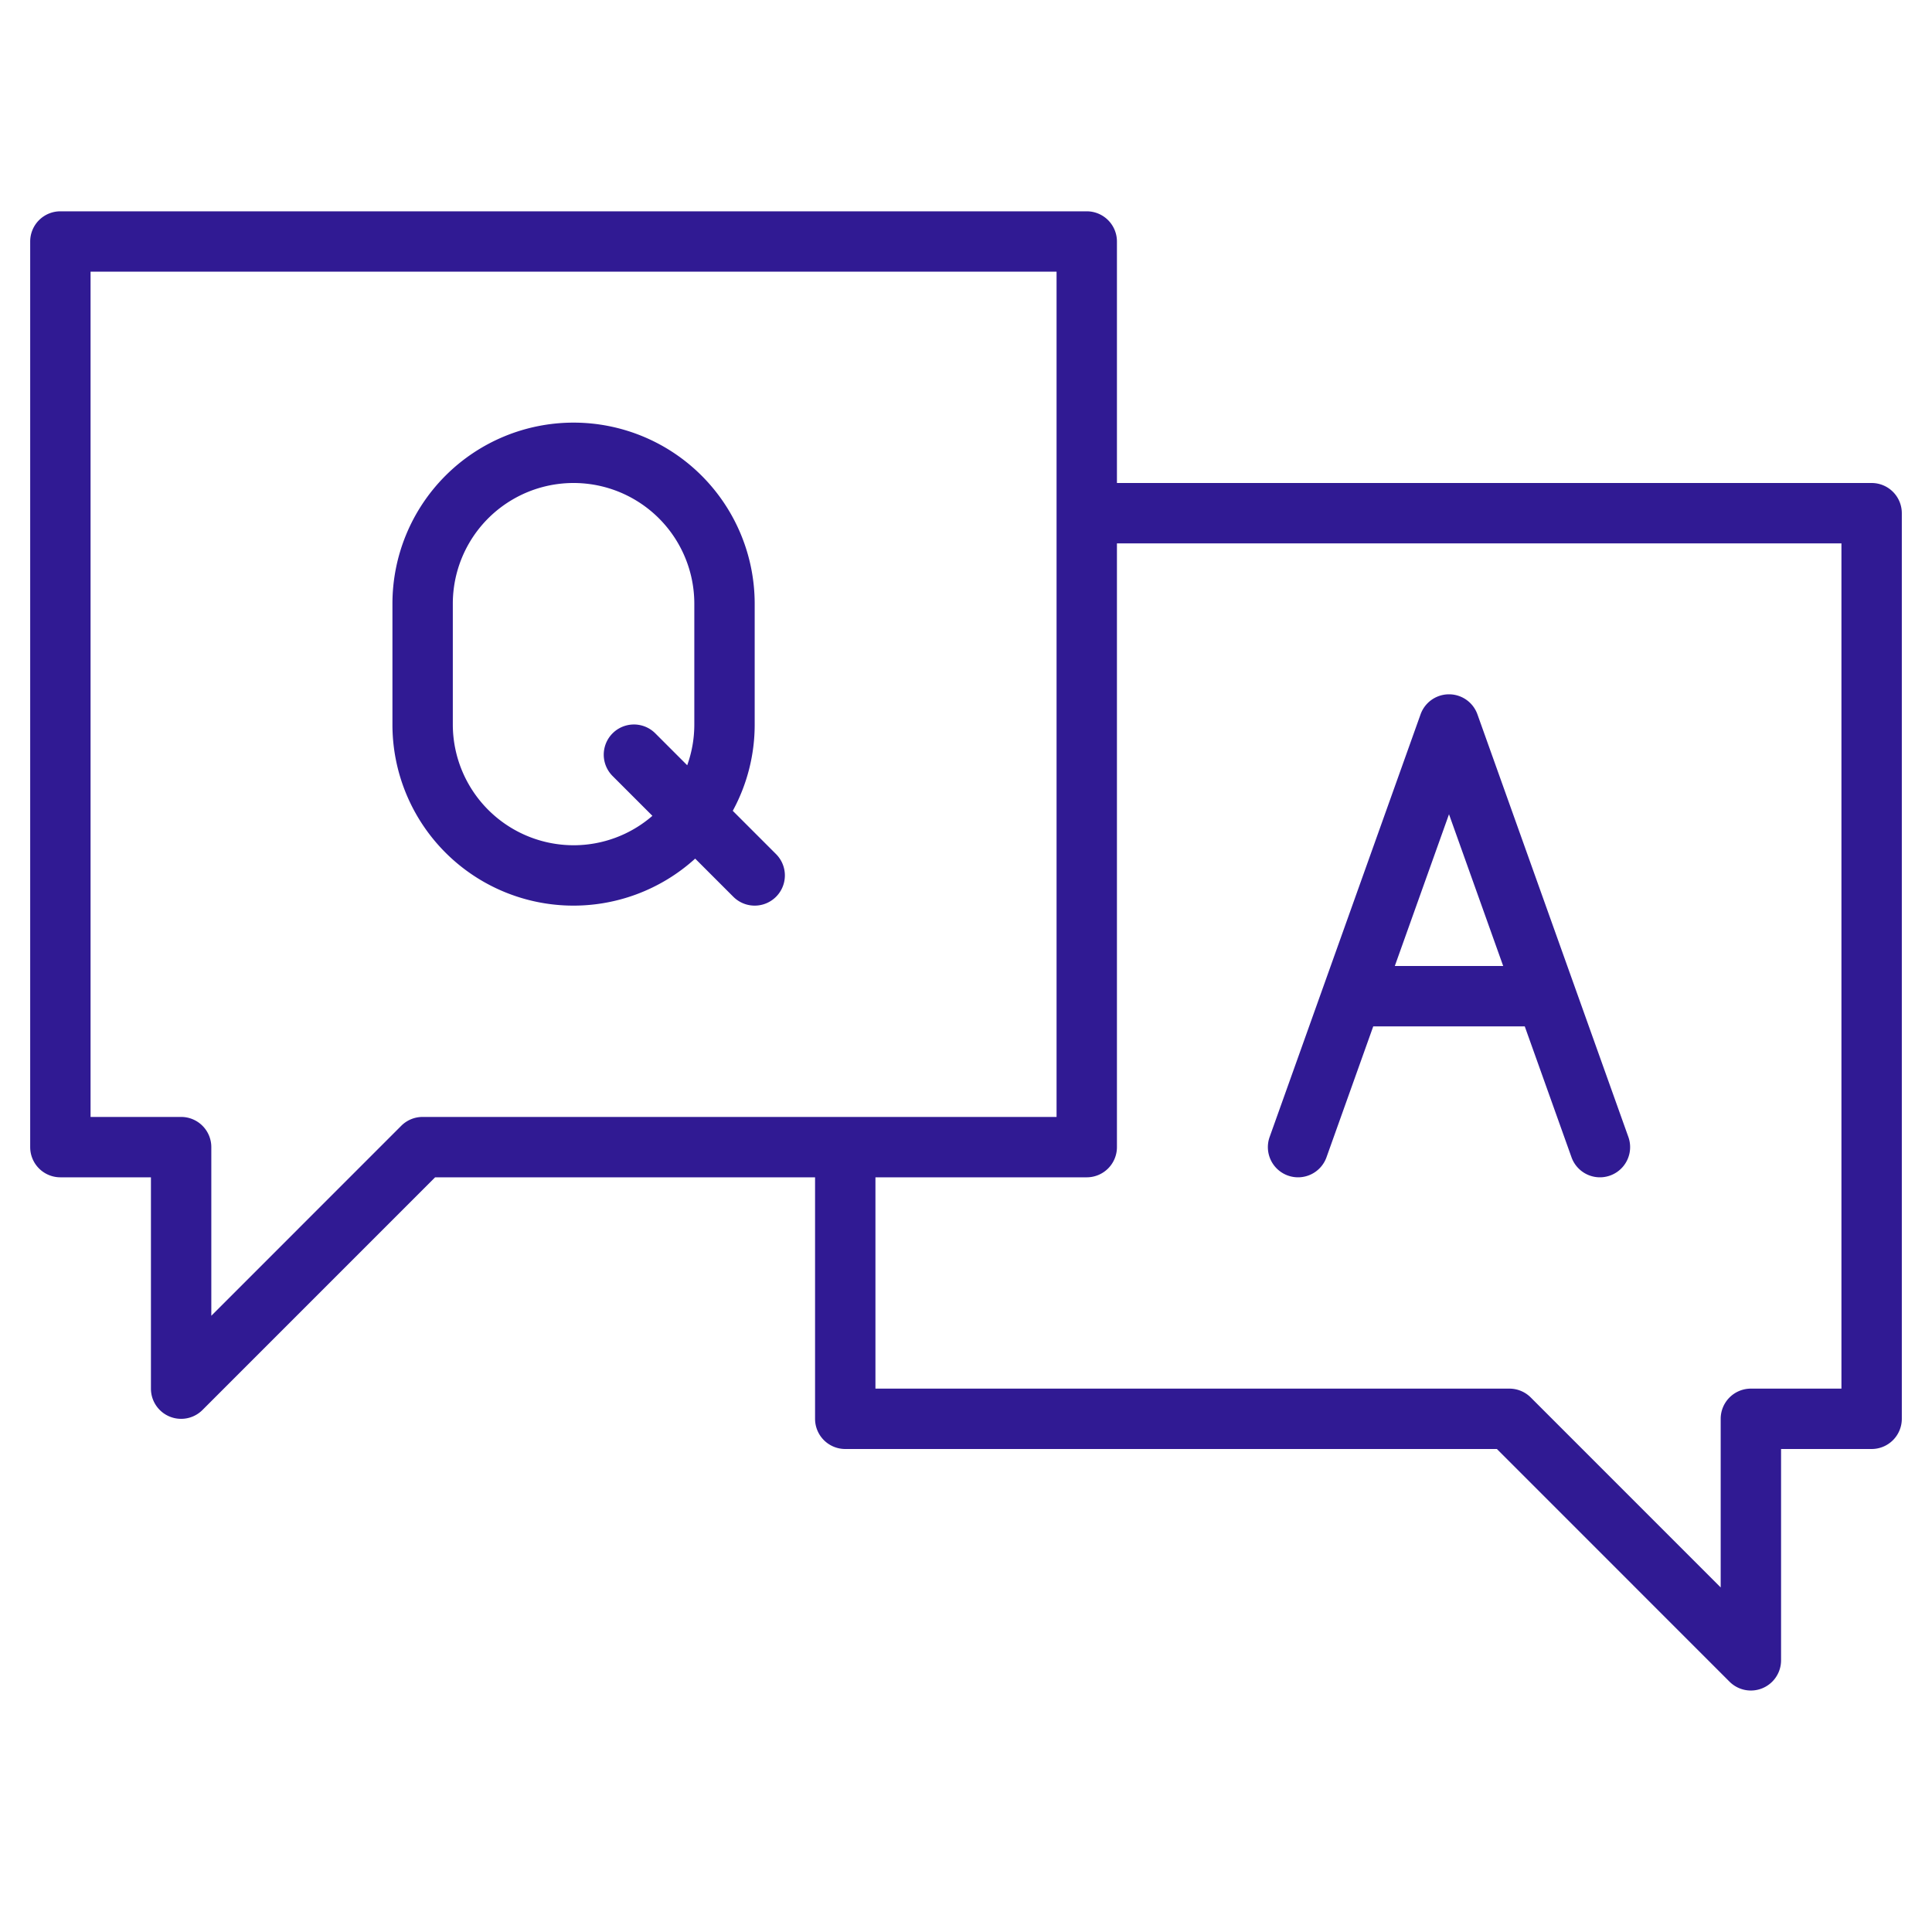 <?xml version="1.0"?>
<svg xmlns="http://www.w3.org/2000/svg" xmlns:xlink="http://www.w3.org/1999/xlink" xmlns:svgjs="http://svgjs.com/svgjs" version="1.1" width="512" height="512" x="0" y="0" viewBox="0 0 512 512" style="enable-background:new 0 0 512 512" xml:space="preserve" class=""><g><g xmlns="http://www.w3.org/2000/svg"><path d="M496,128H296V64a8,8,0,0,0-8-8H16a8,8,0,0,0-8,8V304a8,8,0,0,0,8,8H40v56a8,8,0,0,0,13.66,5.66L115.31,312H216v64a8,8,0,0,0,8,8H396.69l61.65,61.66A8,8,0,0,0,472,440V384h24a8,8,0,0,0,8-8V136A8,8,0,0,0,496,128ZM112,296a8.008,8.008,0,0,0-5.66,2.34L56,348.69V304a8,8,0,0,0-8-8H24V72H280V296Zm376,72H464a8,8,0,0,0-8,8v44.69l-50.34-50.35A8.008,8.008,0,0,0,400,368H232V312h56a8,8,0,0,0,8-8V144H488Z" fill="#301a93" data-original="#000000" style=""/><path d="M341.31,311.534a8,8,0,0,0,10.224-4.843L363.924,272h40.152l12.39,34.691a8,8,0,0,0,15.068-5.382l-40-112a8,8,0,0,0-15.068,0l-40,112A8,8,0,0,0,341.31,311.534ZM384,215.786,398.362,256H369.638Z" fill="#301a93" data-original="#000000" style=""/><path d="M194.19,214.876A47.708,47.708,0,0,0,200,192V160a48,48,0,0,0-96,0v32a47.976,47.976,0,0,0,80.228,35.542l10.115,10.115a8,8,0,0,0,11.314-11.314ZM152,224a32.036,32.036,0,0,1-32-32V160a32,32,0,0,1,64,0v32a31.848,31.848,0,0,1-1.882,10.8l-8.461-8.461a8,8,0,0,0-11.314,11.314l10.55,10.55A31.852,31.852,0,0,1,152,224Z" fill="#301a93" data-original="#000000" style=""/></g></g></svg>
